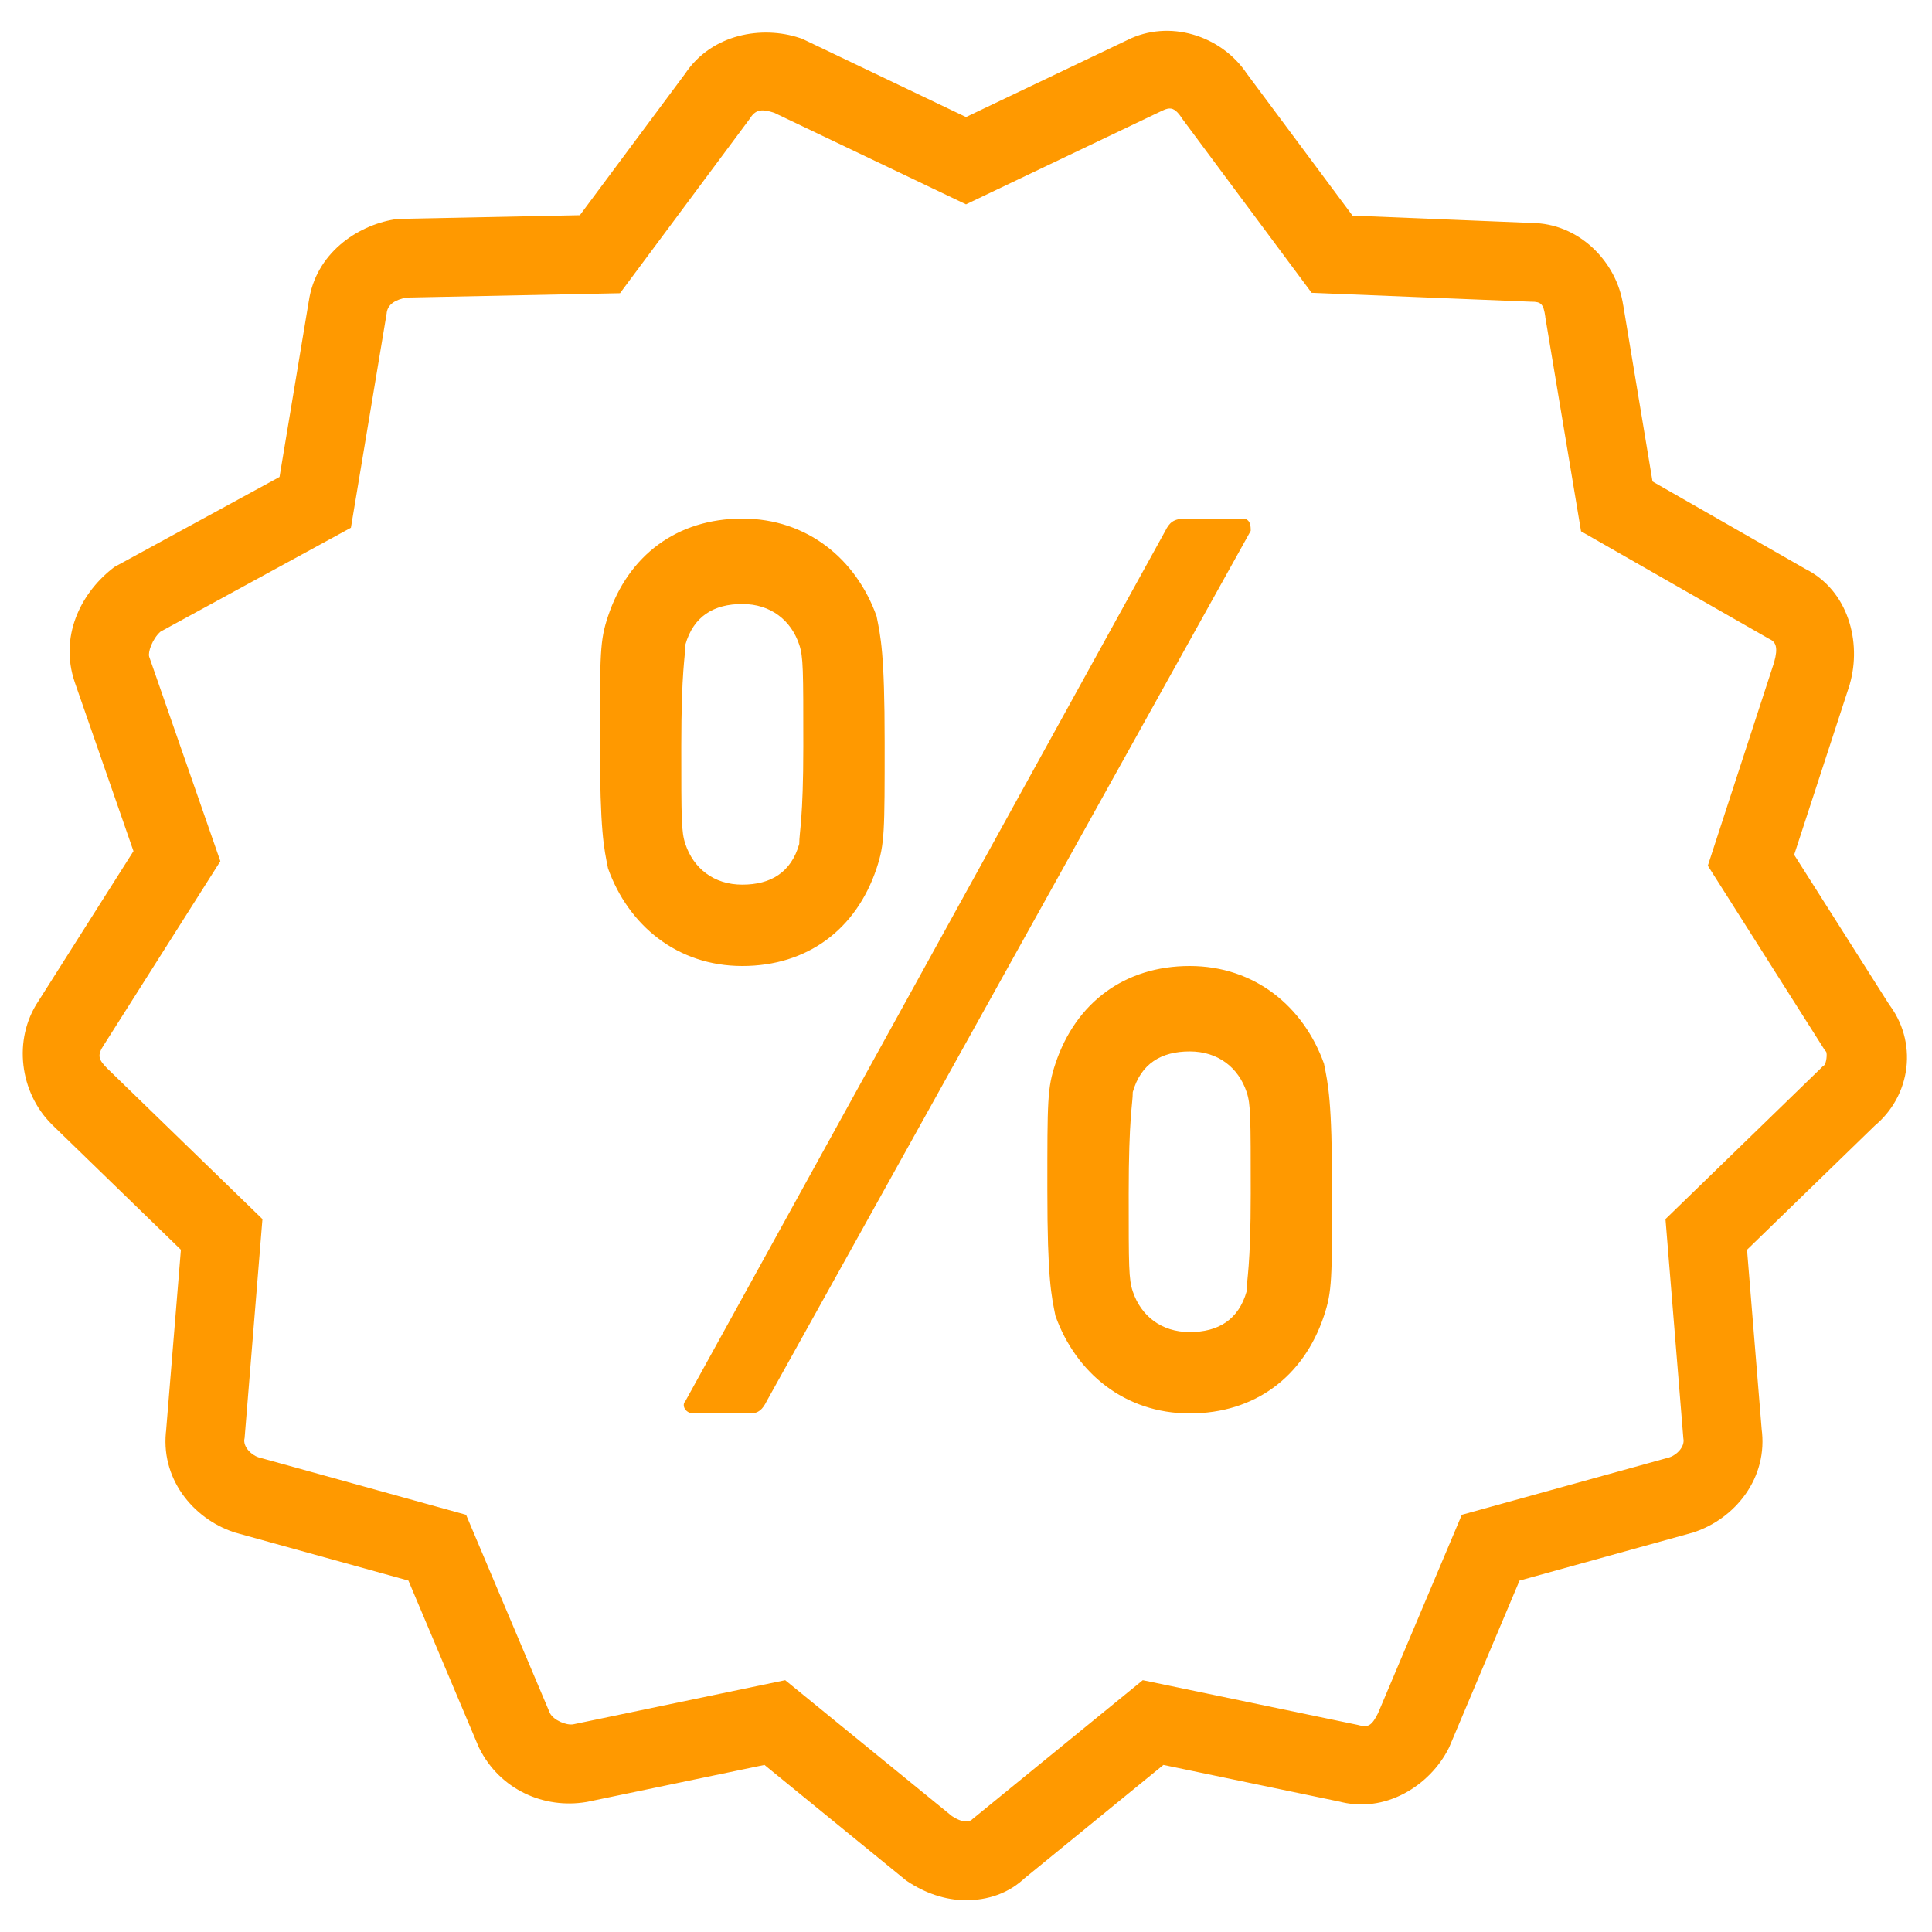 <svg width="38" height="38" viewBox="0 0 38 38" fill="none" xmlns="http://www.w3.org/2000/svg">
<path d="M22.814 0.611C22.595 0.628 22.378 0.685 22.173 0.788L19 2.302L15.77 0.759L15.725 0.745C15 0.504 14.004 0.656 13.475 1.45L11.405 4.233L7.808 4.306L7.753 4.316C7.025 4.437 6.209 4.981 6.073 5.93L6.075 5.913L5.498 9.381L2.248 11.153L2.195 11.195C1.569 11.696 1.175 12.533 1.466 13.405L1.467 13.409L2.625 16.741L0.755 19.691C0.247 20.452 0.393 21.489 1.012 22.108L1.016 22.113L3.558 24.581L3.267 28.138L3.273 28.091C3.134 29.07 3.797 29.868 4.595 30.134L4.614 30.141L8.033 31.088L9.416 34.364L9.427 34.386C9.836 35.205 10.704 35.581 11.528 35.444L11.542 35.442L15.036 34.714L17.819 36.984L17.85 37.005C18.189 37.231 18.588 37.375 19 37.375C19.412 37.375 19.845 37.251 20.188 36.908L20.13 36.961L22.883 34.714L26.363 35.439L26.308 35.425C27.243 35.692 28.131 35.112 28.494 34.386L28.505 34.364L29.887 31.088L33.306 30.141L33.325 30.134C34.123 29.868 34.787 29.07 34.647 28.091L34.652 28.138L34.362 24.581L36.9 22.116L36.844 22.166C37.598 21.562 37.736 20.48 37.125 19.716L37.175 19.785L35.289 16.813L36.381 13.467L36.384 13.453C36.619 12.631 36.356 11.612 35.506 11.188L32.503 9.47L31.925 5.992L31.927 6.011C31.803 5.144 31.049 4.386 30.12 4.386H30.152L26.602 4.241L24.525 1.45C24.271 1.07 23.888 0.802 23.466 0.68C23.255 0.619 23.033 0.594 22.814 0.611ZM22.966 2.138C23.058 2.119 23.136 2.16 23.236 2.309L23.247 2.327L25.798 5.759L30.105 5.934H30.12C30.311 5.934 30.358 5.977 30.394 6.23V6.239L31.097 10.45L34.794 12.564L34.814 12.573C34.924 12.629 34.979 12.73 34.895 13.025V13.027L33.591 17.027L35.889 20.652L35.916 20.684C35.944 20.721 35.922 20.918 35.877 20.955L35.847 20.978L35.82 21.005L32.758 23.978L33.109 28.286L33.112 28.309C33.133 28.45 32.996 28.61 32.836 28.664L28.752 29.794L27.105 33.695C26.989 33.926 26.917 33.987 26.733 33.934L26.706 33.927L22.477 33.047L19.12 35.785L19.092 35.813C19.115 35.79 19.068 35.825 19 35.825C18.935 35.825 18.852 35.803 18.723 35.72L15.444 33.047L11.272 33.916C11.137 33.938 10.888 33.835 10.816 33.695L9.167 29.794L5.083 28.663C4.923 28.608 4.786 28.449 4.806 28.309L4.811 28.286L5.162 23.978L2.108 21.013C1.927 20.832 1.913 20.749 2.045 20.55L2.05 20.542L4.334 16.939L2.934 12.916V12.914C2.907 12.829 2.995 12.567 3.156 12.424L6.902 10.38L7.606 6.158V6.15C7.63 5.984 7.776 5.894 7.997 5.853L12.195 5.767L14.753 2.327L14.764 2.309C14.873 2.147 14.999 2.144 15.225 2.217L19 4.019L22.859 2.177L22.867 2.174C22.902 2.156 22.935 2.144 22.966 2.138ZM14.6 10.2C13.32 10.2 12.359 10.92 11.959 12.12C11.799 12.6 11.8 12.84 11.8 14.6C11.8 16.36 11.879 16.68 11.959 17.08C12.359 18.2 13.32 19 14.6 19C15.88 19 16.841 18.28 17.241 17.08C17.401 16.6 17.4 16.36 17.4 14.6C17.4 12.84 17.321 12.52 17.241 12.12C16.841 11 15.88 10.2 14.6 10.2ZM23.32 10.2C23.08 10.2 23 10.281 22.92 10.441L13.48 27.559C13.4 27.64 13.481 27.8 13.641 27.8H14.759C14.919 27.8 15 27.72 15.08 27.559L24.6 10.441C24.6 10.361 24.601 10.2 24.441 10.2H23.32ZM14.6 11.88C15.16 11.88 15.56 12.2 15.72 12.68C15.8 12.92 15.8 13.16 15.8 14.68C15.8 16.12 15.72 16.36 15.72 16.6C15.56 17.16 15.16 17.4 14.6 17.4C14.04 17.4 13.64 17.08 13.48 16.6C13.4 16.36 13.4 16.12 13.4 14.68C13.4 13.16 13.48 12.92 13.48 12.68C13.64 12.12 14.04 11.88 14.6 11.88ZM23.4 19C22.12 19 21.159 19.72 20.759 20.92C20.599 21.4 20.6 21.64 20.6 23.4C20.6 25.16 20.679 25.48 20.759 25.88C21.159 27 22.12 27.8 23.4 27.8C24.68 27.8 25.641 27.08 26.041 25.88C26.201 25.4 26.2 25.16 26.2 23.4C26.2 21.64 26.121 21.32 26.041 20.92C25.641 19.8 24.68 19 23.4 19ZM23.4 20.68C23.96 20.68 24.36 21 24.52 21.48C24.6 21.72 24.6 21.96 24.6 23.48C24.6 24.92 24.52 25.16 24.52 25.4C24.36 25.96 23.96 26.2 23.4 26.2C22.84 26.2 22.44 25.88 22.28 25.4C22.2 25.16 22.2 24.92 22.2 23.48C22.2 21.96 22.28 21.72 22.28 21.48C22.44 20.92 22.84 20.68 23.4 20.68Z" fill="#FF9900"/>
</svg>
